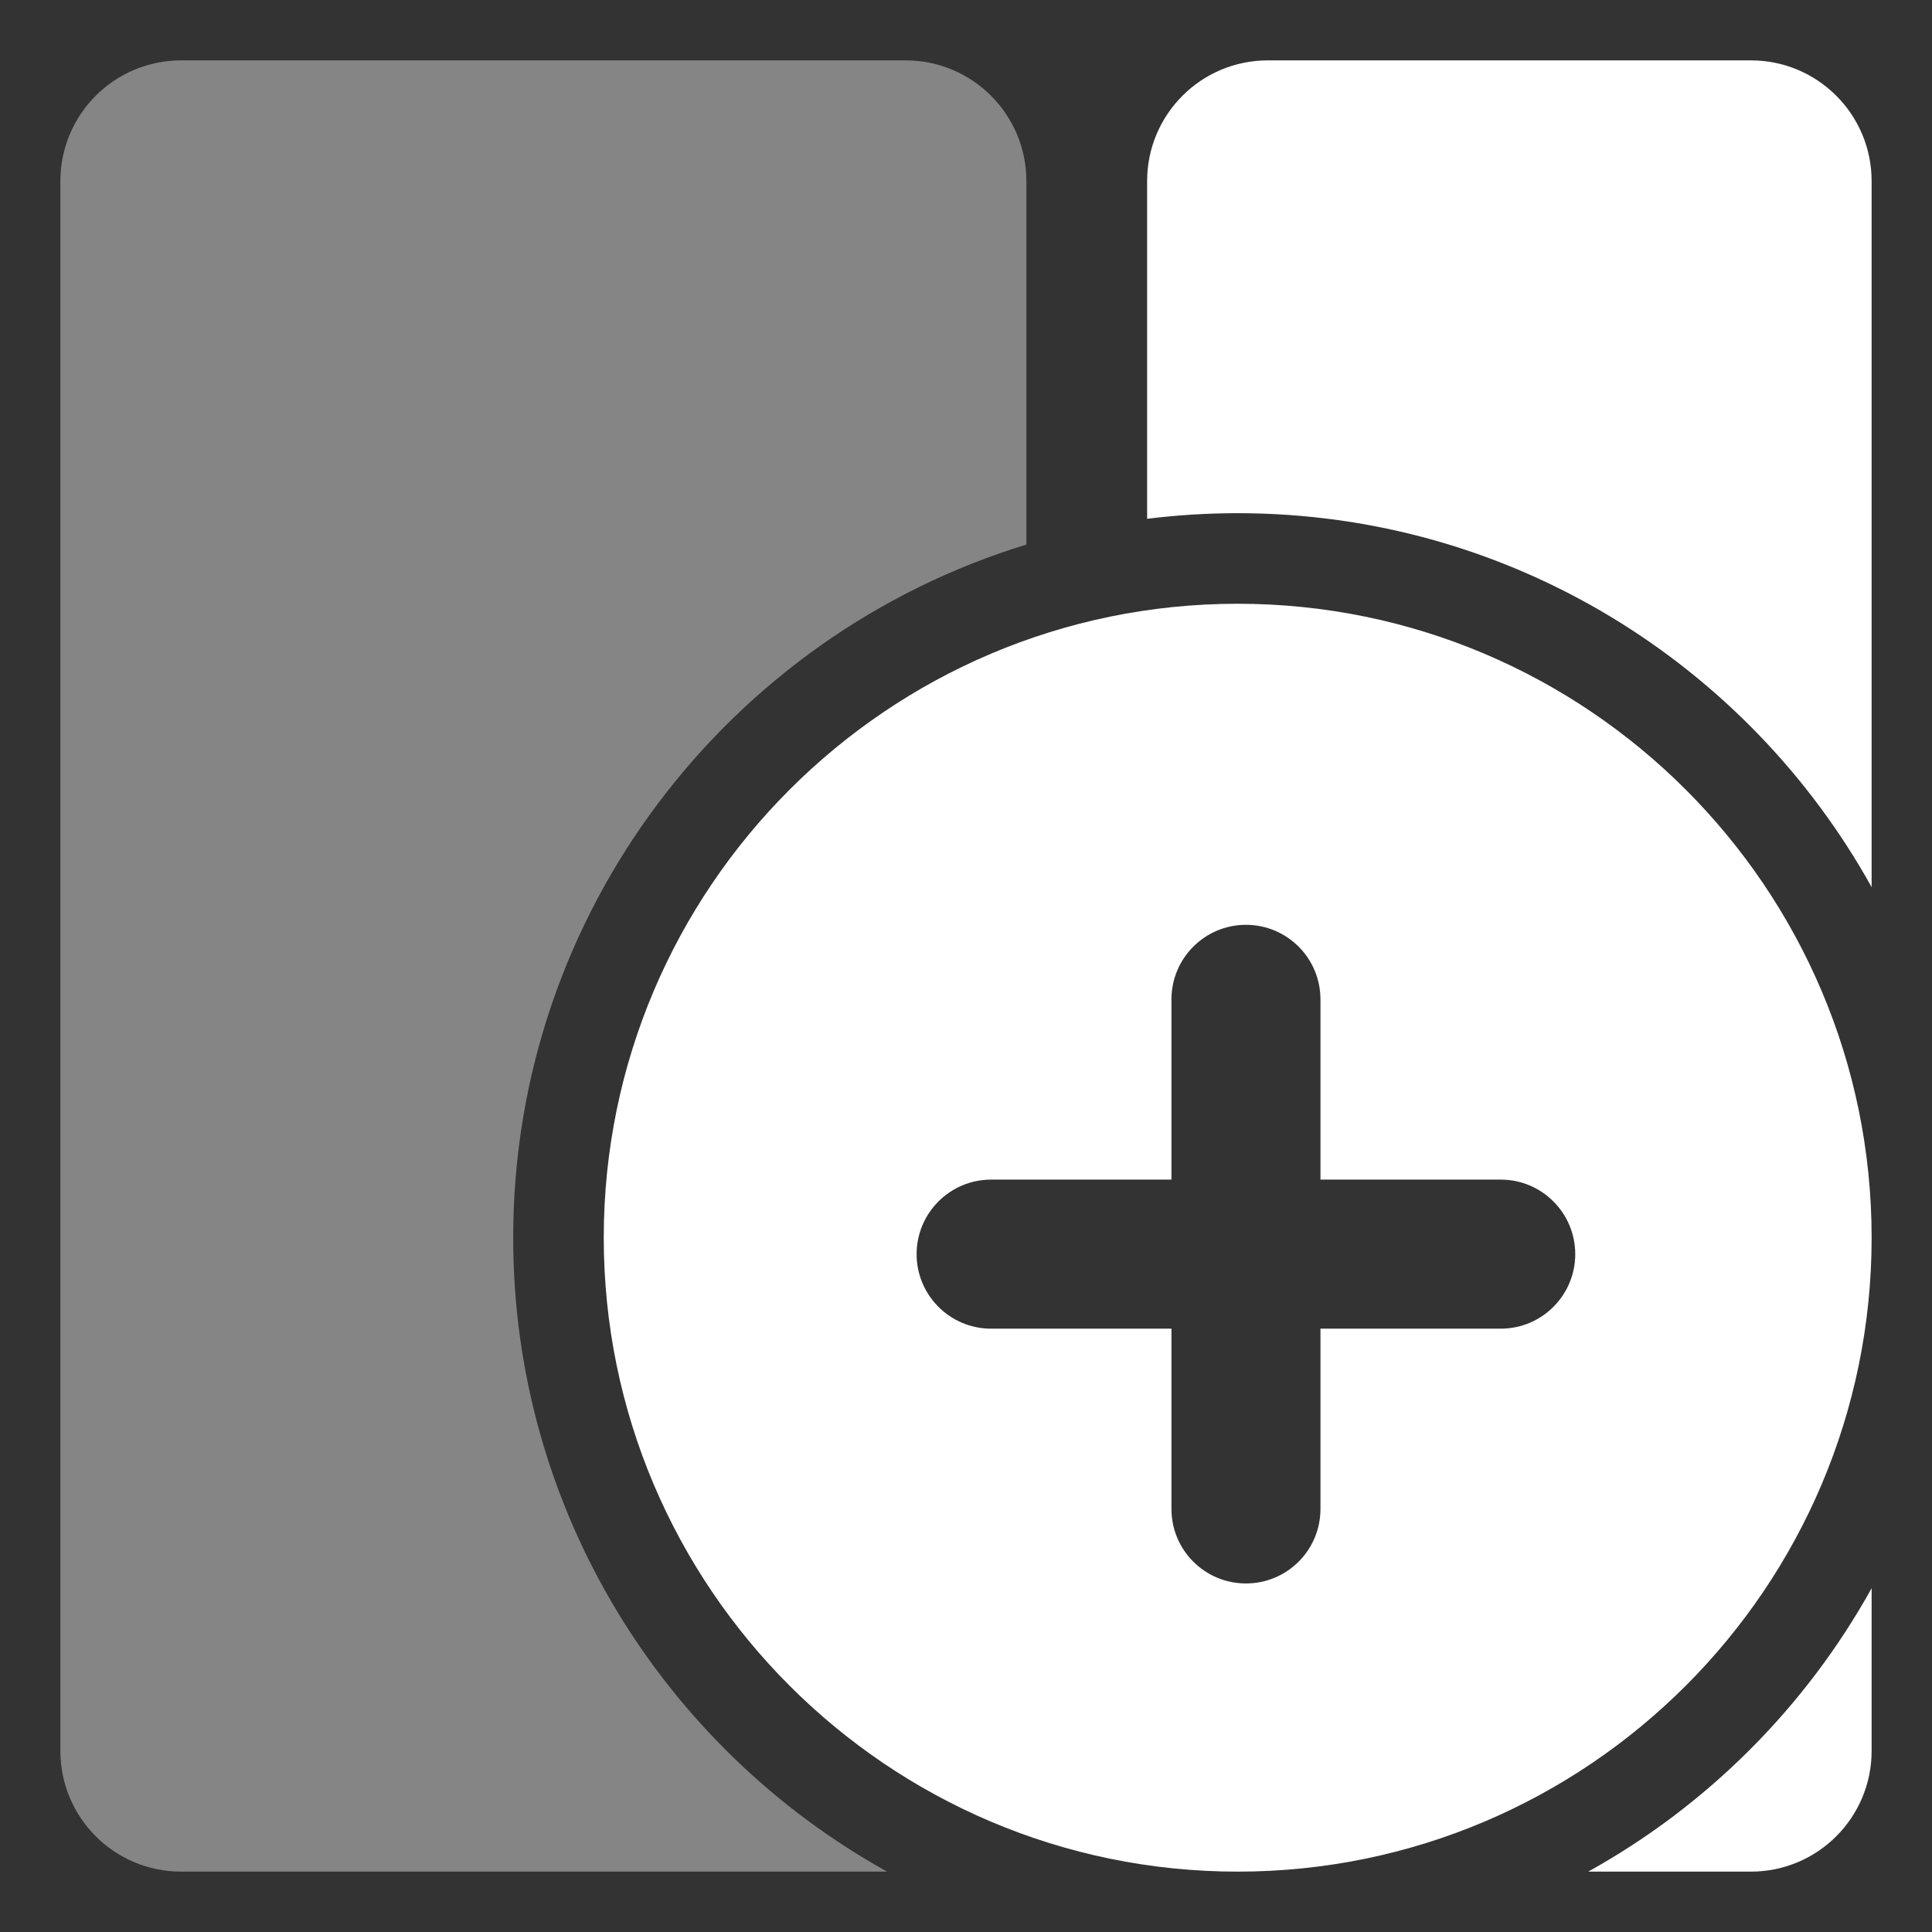 <?xml version="1.0" encoding="UTF-8"?>
<svg width="32px" height="32px" viewBox="0 0 32 32" version="1.1" xmlns="http://www.w3.org/2000/svg" xmlns:xlink="http://www.w3.org/1999/xlink">
    <rect x="0" y="0" width="32" height="32" fill="#333333" stroke="none"/>
    <!-- Generator: Sketch 55.2 (78181) - https://sketchapp.com -->
    <title>audio-track-add-vertical</title>
    <desc>Created with Sketch.</desc>
    <g id="audio-track-add-vertical" stroke="none" stroke-width="1" fill="none" fill-rule="evenodd">
        <g id="Group" transform="translate(1, 1)" fill="#FFFFFF">
            <path d="M30,13.694 C27.951,10.003 24.013,7.5 19.5,7.5 C18.992,7.5 18.491,7.532 18,7.593 L18,2 C18,0.895 18.895,2.02906125e-16 20,0 L28,0 C29.105,-2.02906125e-16 30,0.895 30,2 L30,13.694 Z M30,25.306 L30,28 C30,29.105 29.105,30 28,30 L25.306,30 C27.276,28.907 28.907,27.276 30,25.306 Z" id="Combined-Shape"></path>
            <path d="M16,8.02 C11.084,9.521 7.5,14.099 7.5,19.5 C7.5,24.013 10.002,27.951 13.693,30 L2,30 C0.895,30 1.3527075e-16,29.105 0,28 L0,2 C-1.3527075e-16,0.895 0.895,2.02906125e-16 2,0 L14,0 C15.105,-2.02906125e-16 16,0.895 16,2 L16,8.02 Z" id="Combined-Shape" fill-opacity="0.4"></path>
            <path d="M19.5,9 C25.29,9 30,13.71 30,19.5 C30,25.29 25.29,30 19.5,30 C13.709,30 9,25.29 9,19.5 C9,13.71 13.709,9 19.5,9 Z M20.871,15.553 C20.871,14.871 20.319,14.318 19.637,14.318 C18.955,14.318 18.403,14.871 18.403,15.553 L18.403,18.538 L15.416,18.538 C14.735,18.538 14.182,19.091 14.182,19.773 C14.182,20.454 14.735,21.007 15.416,21.007 L18.403,21.007 L18.403,23.993 C18.403,24.675 18.955,25.227 19.637,25.227 C20.319,25.227 20.871,24.675 20.871,23.993 L20.871,21.007 L23.857,21.007 C24.538,21.007 25.091,20.454 25.091,19.773 C25.091,19.091 24.538,18.538 23.857,18.538 L20.871,18.538 L20.871,15.553 Z" id="Combined-Shape"></path>
        </g>
    </g>
</svg>